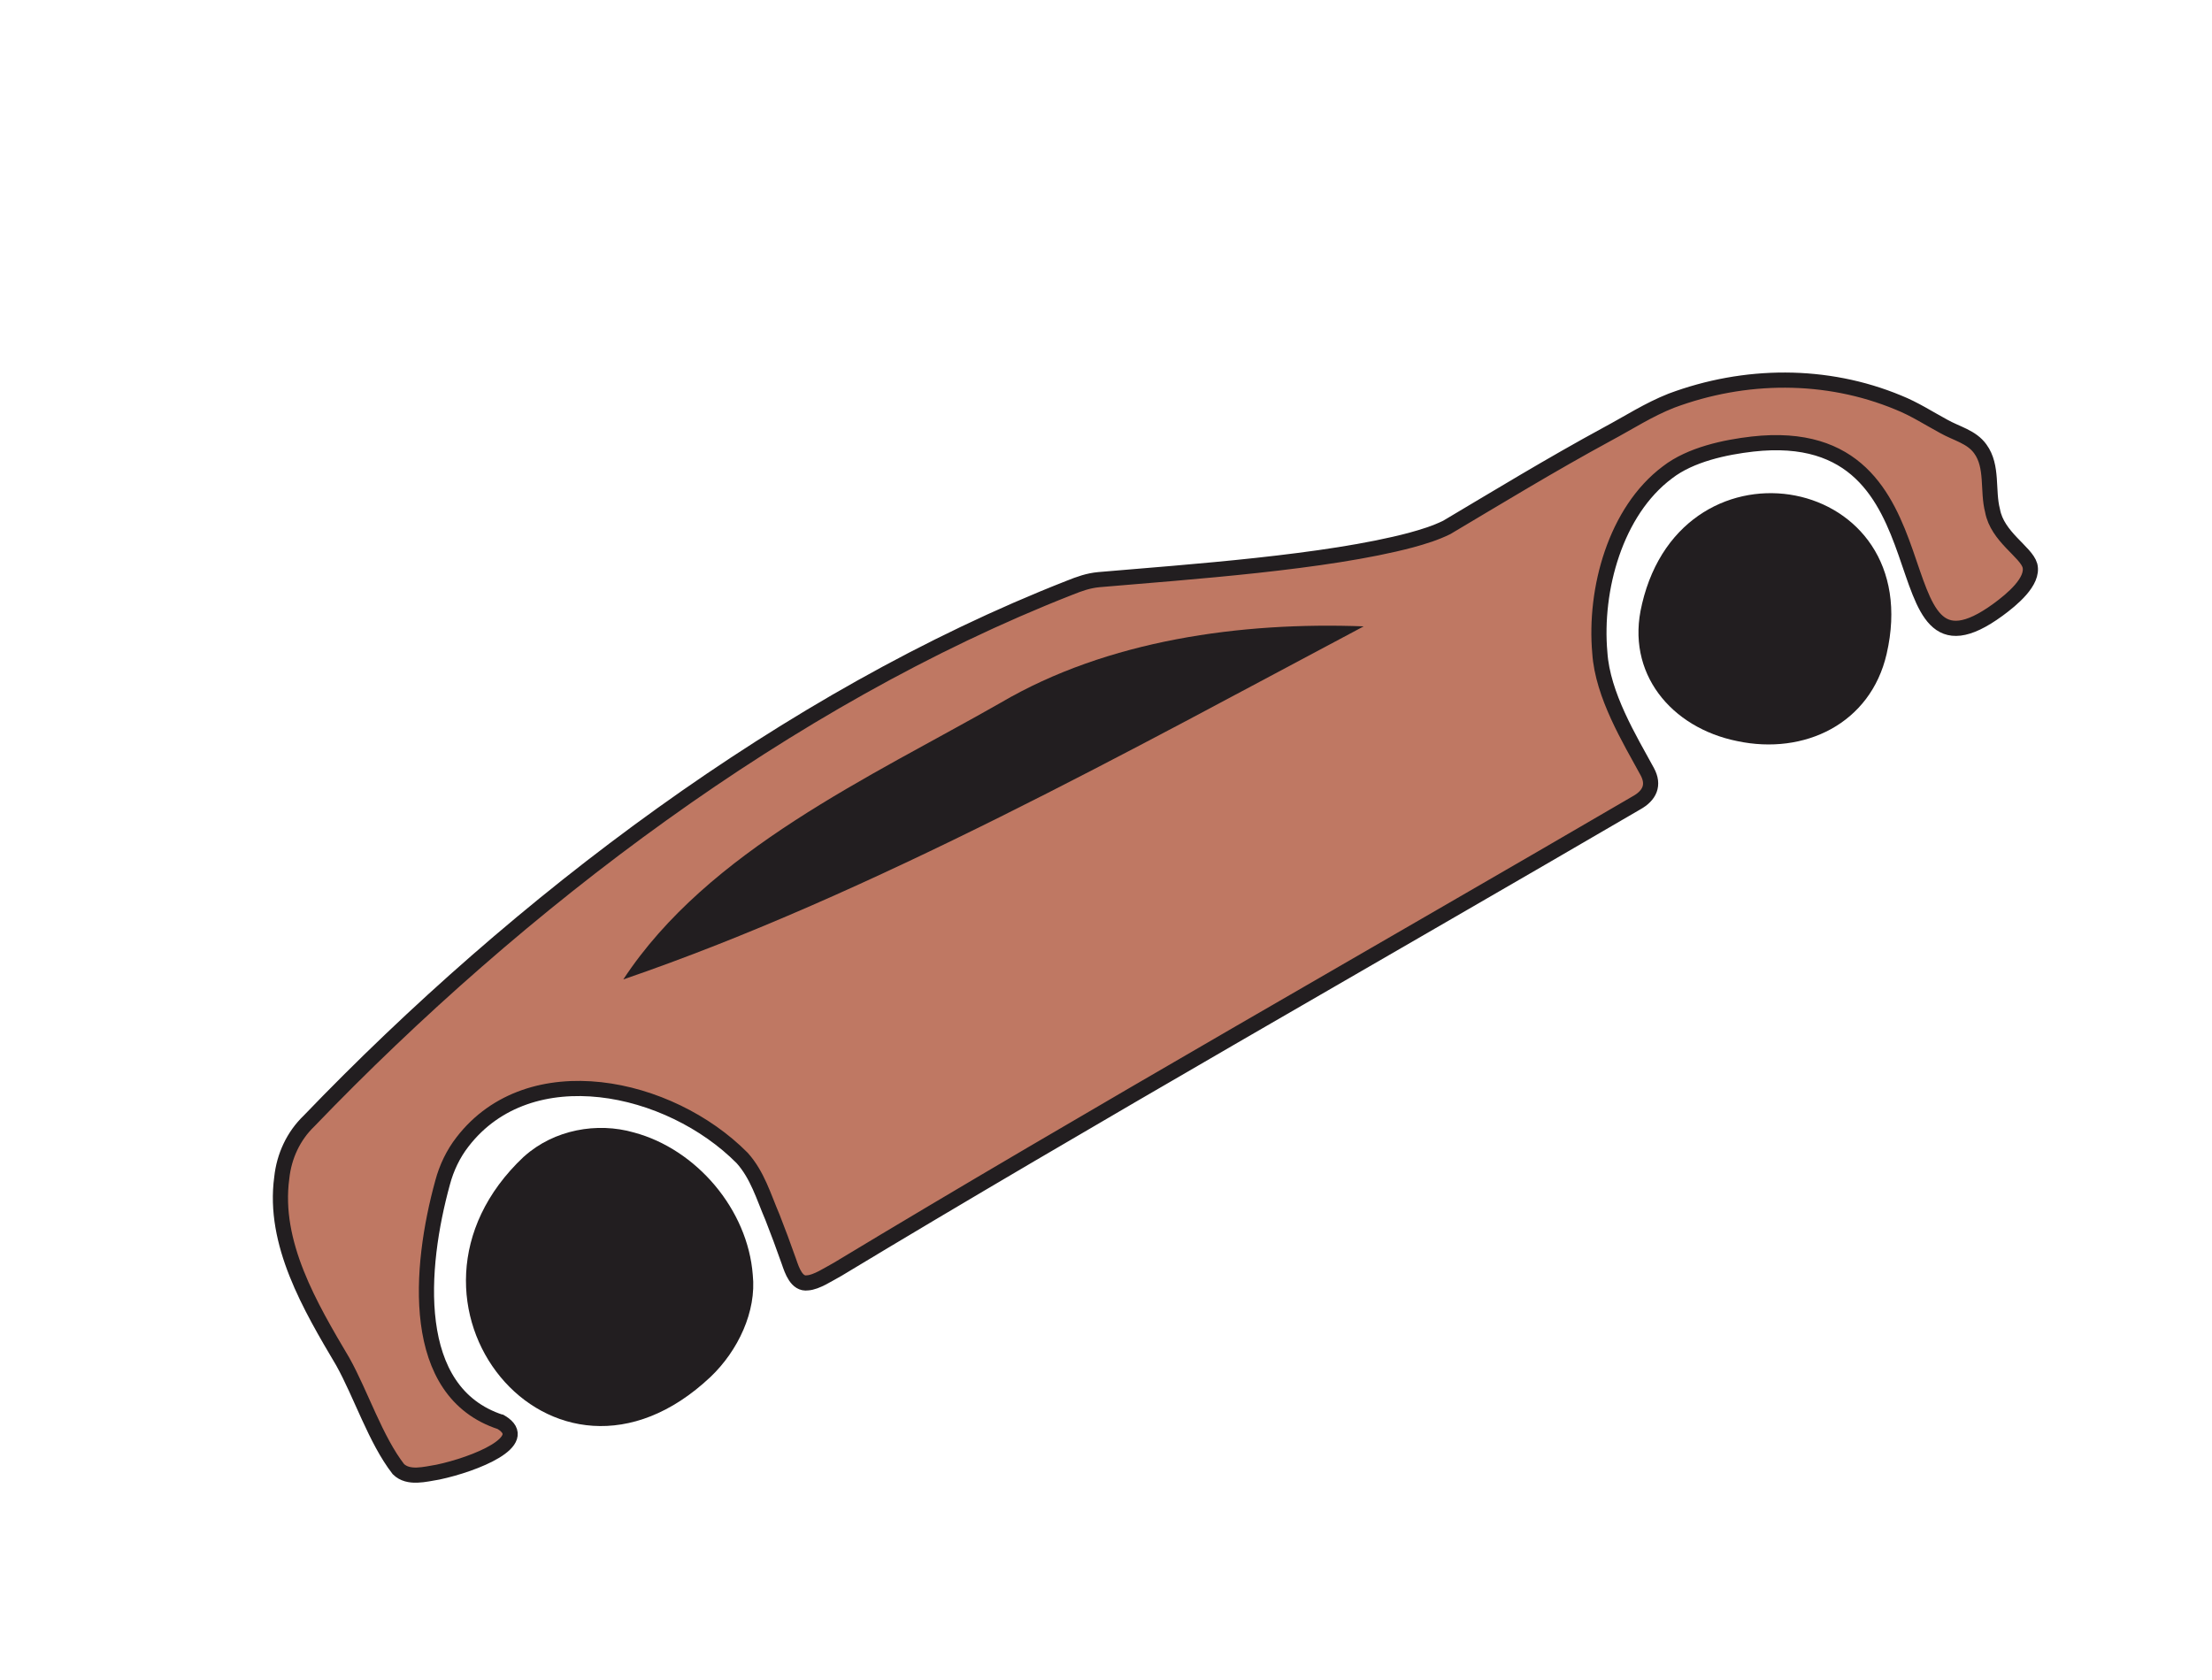 <?xml version="1.0" encoding="UTF-8"?>
<svg id="Layer_5" data-name="Layer 5" xmlns="http://www.w3.org/2000/svg" viewBox="0 0 729.47 554.21">
  <defs>
    <style>
      .cls-1 {
        fill: #bf7863;
        stroke: #221e20;
        stroke-miterlimit: 10;
        stroke-width: 5px;
      }

      .cls-2 {
        fill: #221e20;
        stroke-width: 0px;
      }
    </style>
  </defs>
  <path class="cls-1" d="M165.13,469.03c-30.4-9.87-26.84-51.1-19.17-78.98,1.28-4.81,3.48-9.47,6.59-13.46,22.18-28.73,68.2-18.87,92.21,5.35,5.06,5.67,6.99,12.56,10.01,19.61,1.79,4.55,3.62,9.49,5.4,14.53,1.04,3.05,2.57,7.56,6.14,7.04,3-.19,6.89-2.84,10.01-4.52,80.41-48.57,182.17-106.4,263.34-153.79,4.38-2.43,5.96-5.9,3.57-10.31-5.79-10.64-14.72-25.22-15.64-39.18-1.87-20.89,5.16-46.71,22.29-59.52,7.64-5.92,19.1-8.31,28.06-9.34,68.48-7.71,39.27,85.13,81.02,54.6,4.49-3.3,11.77-9.27,10.47-14.52-1.28-4.53-10.75-9.47-12.33-18.1-1.74-6.65.18-14.59-4.03-20.37-2.87-4.02-7.83-5.04-12.14-7.48-5-2.71-9.58-5.7-14.91-7.83-23.77-9.86-50.63-9.64-74.85-.6-7.59,3.01-13.85,7.12-21.07,10.99-18.74,10.17-36.72,21.15-53.01,30.82-3.8,1.85-7.37,2.95-11.81,4.18-27.91,7.41-73.26,10.48-102.9,13.03-3.52.34-6.29,1.33-9.76,2.72-92.91,36.45-181.52,103.86-250.7,175.82-5.15,4.95-8.24,11.6-9,18.76-2.93,21.58,9.3,42.36,20.16,60.69,5.92,10.61,10.81,25.74,18.3,35.38,3.31,3.25,8.75,1.7,13.06.99,12.28-2.6,31.13-10.23,20.84-16.43l-.14-.08Z"/>
  <path class="cls-2" d="M449.7,206.6c-76.36,40.52-162.07,88.31-244.15,116.44,27.98-42.63,81.55-66.78,124.45-91.26,35.26-20.7,79.37-26.72,119.7-25.19Z"/>
  <path class="cls-2" d="M172.72,381.52c-50.41,47.46,9.33,121.95,61.63,72.59,9.04-8.62,15.17-21.58,13.9-33.61-1.64-21.57-18.56-41.47-39.24-46.99-12.05-3.45-26.23-.97-36.11,7.87l-.17.15Z"/>
  <path class="cls-2" d="M541.47,199.39c-5.52,22.61,9.7,40.69,31.47,45.05,22.07,4.67,43.9-5.68,49.23-28.75,13.67-59.3-67-74.49-80.66-16.52l-.05.22Z"/>
</svg>
